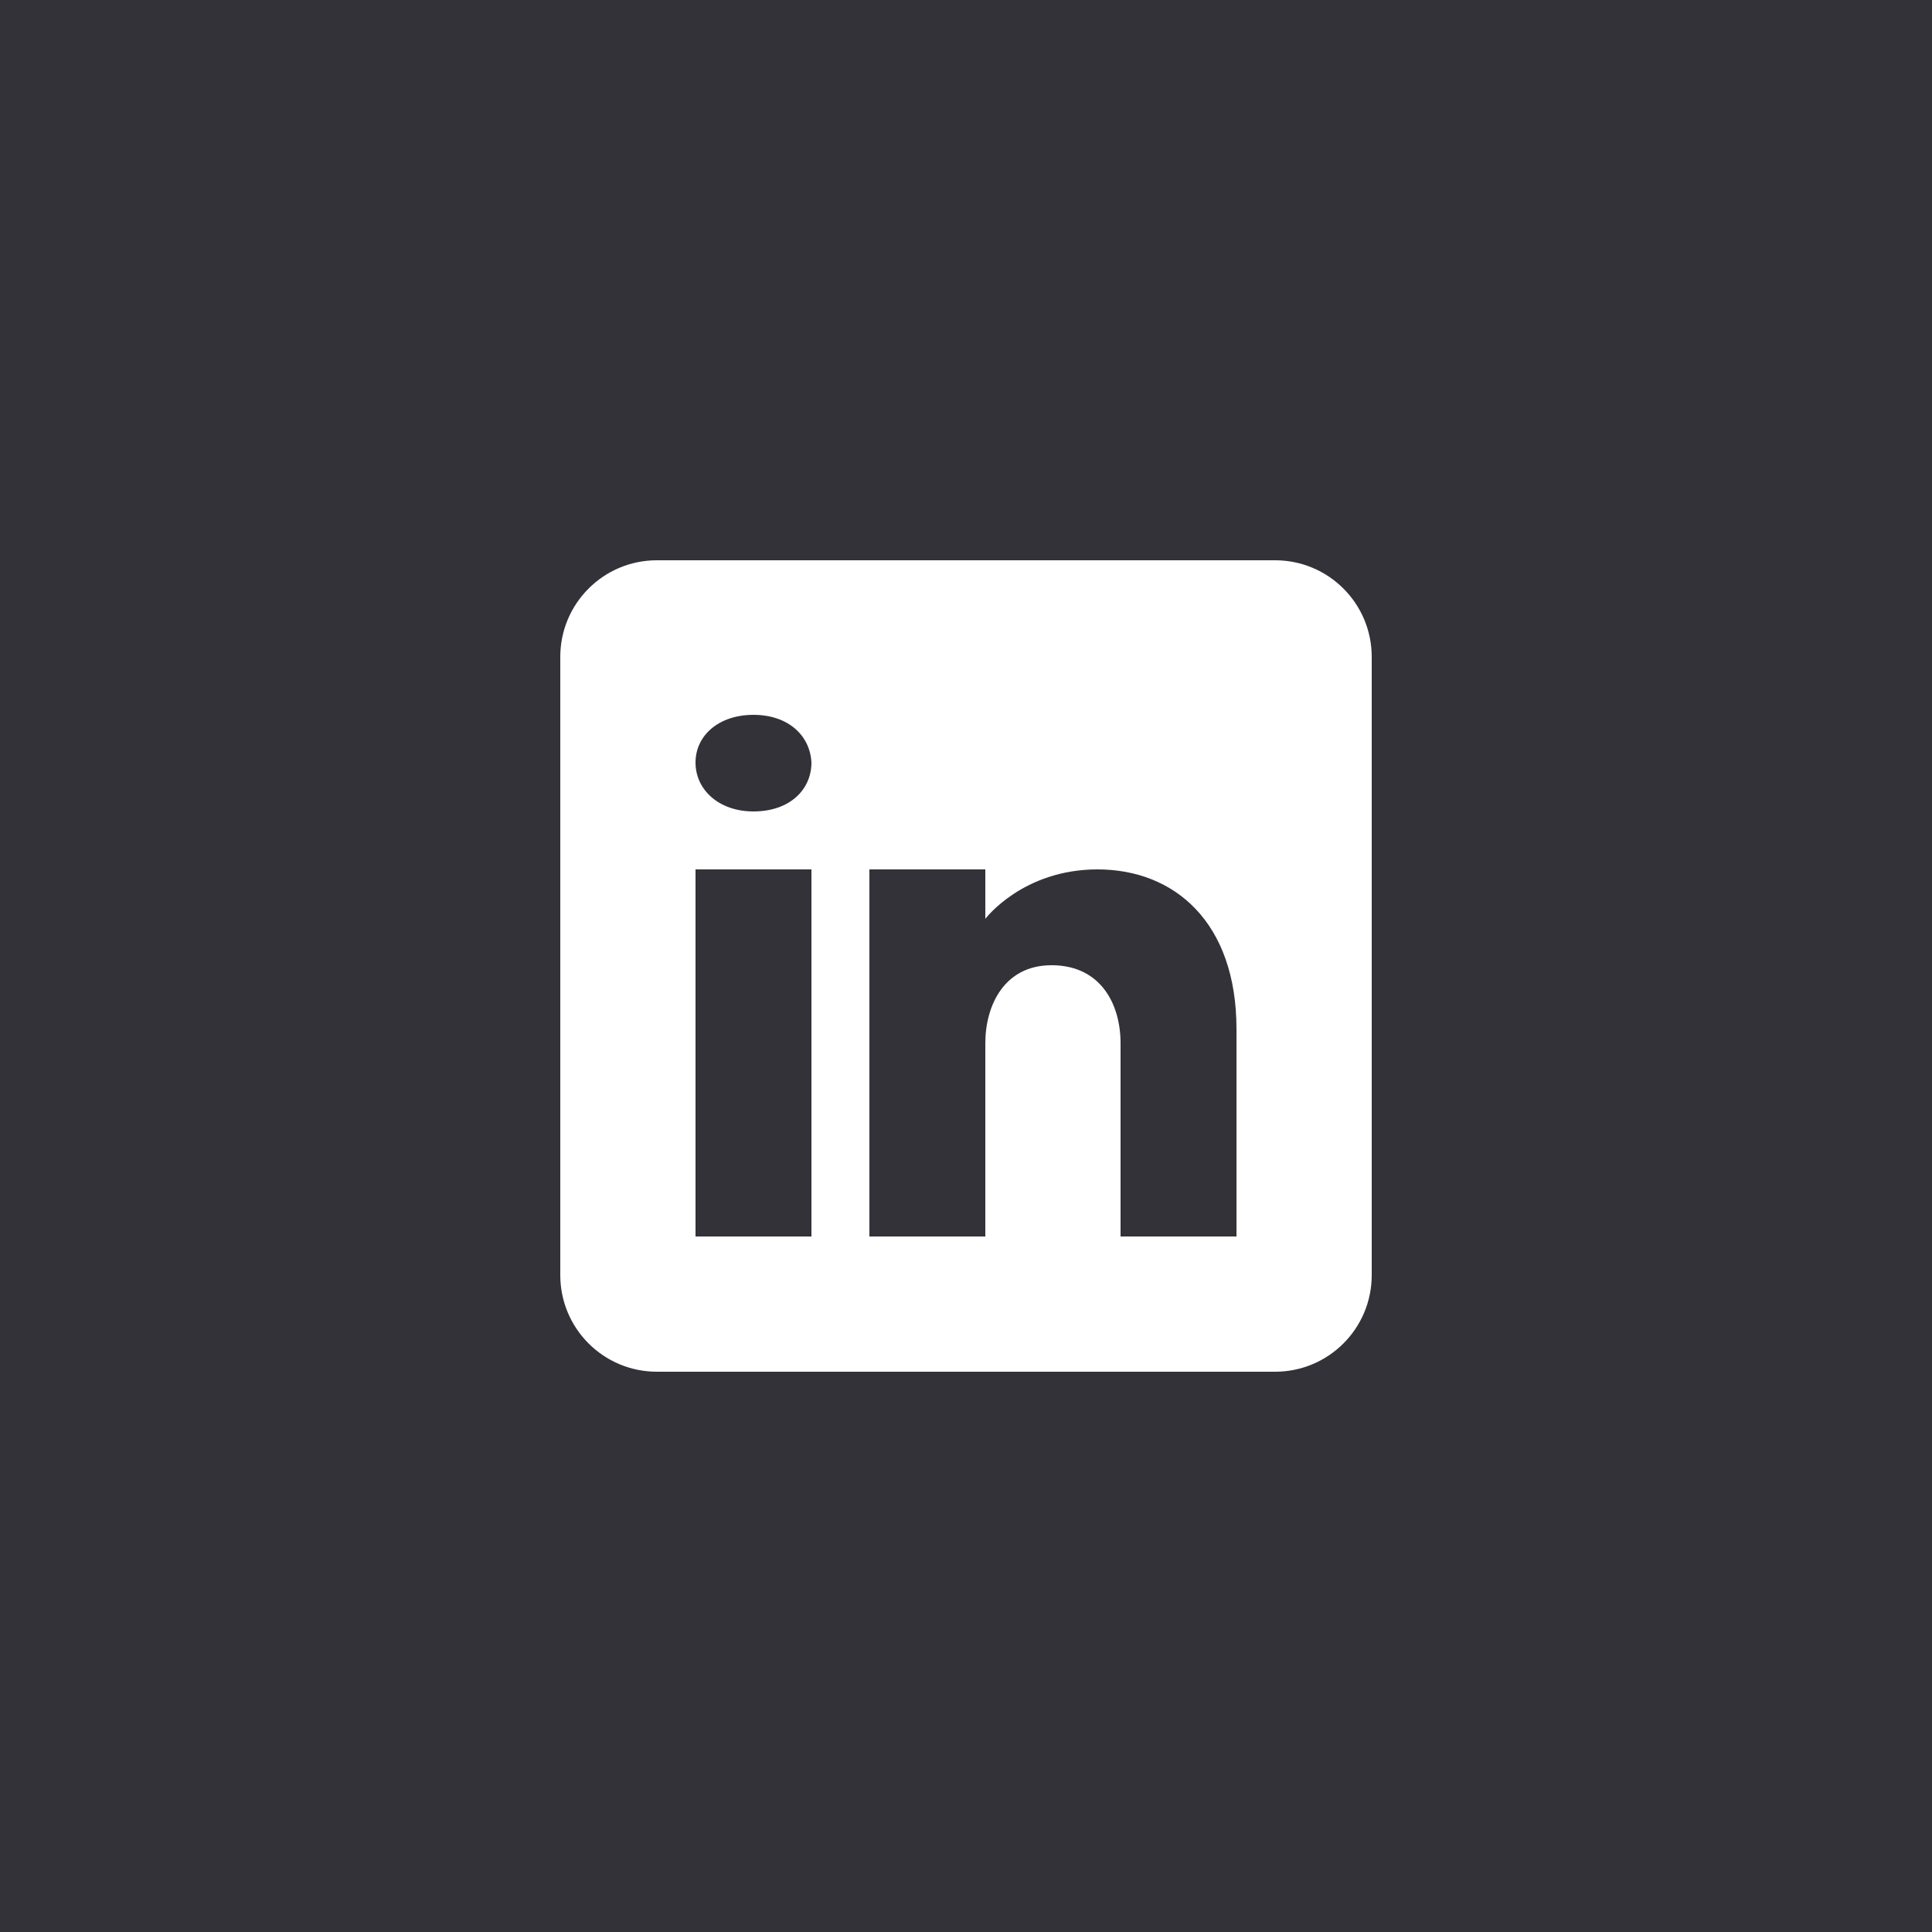 <svg width="48" height="48" viewBox="0 0 48 48" fill="none" xmlns="http://www.w3.org/2000/svg">
<rect width="48" height="48" fill="#323238"/>
<path d="M31.68 13.92H16.32C14.994 13.92 13.92 14.994 13.92 16.32V31.68C13.92 33.006 14.994 34.08 16.32 34.08H31.68C33.006 34.08 34.08 33.006 34.08 31.68V16.32C34.08 14.994 33.006 13.92 31.68 13.92ZM20.16 21.6V30.72H17.28V21.6H20.16ZM17.28 18.945C17.28 18.274 17.856 17.76 18.72 17.76C19.584 17.76 20.126 18.274 20.16 18.945C20.16 19.618 19.622 20.16 18.72 20.16C17.856 20.16 17.28 19.618 17.28 18.945ZM30.72 30.72H27.84C27.84 30.72 27.84 26.274 27.84 25.92C27.84 24.96 27.36 24 26.16 23.981H26.122C24.96 23.981 24.48 24.969 24.48 25.92C24.48 26.357 24.48 30.72 24.48 30.72H21.6V21.6H24.48V22.828C24.48 22.828 25.406 21.6 27.268 21.6C29.175 21.6 30.72 22.911 30.72 25.566V30.72Z" fill="white"/>
</svg>
